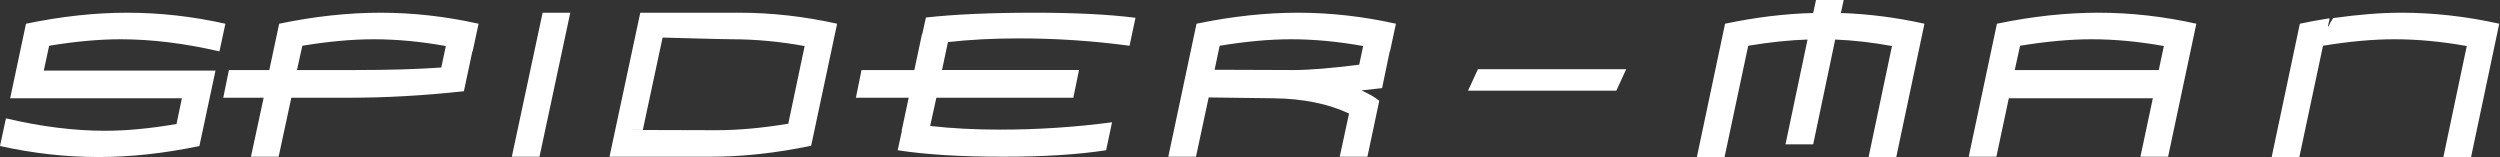 <svg width="2495" height="157" viewBox="0 0 2495 157" fill="none" xmlns="http://www.w3.org/2000/svg">
<rect x="0" y="0" width="2495" height="157" fill="#333333" stroke="none"/>
<path d="M199.005 145.725C164.053 153.058 130.418 156.719 98.097 156.719C65.776 156.719 33.077 153.058 0 145.725L5.926 118.106C40.871 126.375 73.847 130.512 104.858 130.512C126.282 130.512 150.052 128.258 176.166 123.743L181.527 98.089H10.152L25.935 23.677C61.078 16.355 94.807 12.694 127.128 12.694C159.448 12.694 192.05 16.355 224.932 23.677L219.014 51.304C184.249 43.226 151.366 39.187 120.359 39.187C98.939 39.187 75.172 41.347 49.051 45.663L43.69 70.471H215.065L199.005 145.725ZM296.377 69.901H354.45C387.894 69.901 416.55 69.055 440.418 67.371L444.925 45.943C419.934 41.436 395.972 39.183 373.047 39.183C351.627 39.183 327.86 41.343 301.738 45.659L296.377 69.901ZM228.453 69.901H268.759L278.626 23.673C313.766 16.352 347.498 12.691 379.819 12.691C412.14 12.691 444.742 16.352 477.62 23.673L471.702 51.3H471.417L462.965 91.04C423.318 95.364 385.262 97.528 348.808 97.528H290.744L278.065 156.431H250.438L263.125 97.528H222.815L228.453 69.901ZM541.521 12.691H569.14L538.414 156.435H510.795L541.521 12.691ZM786.692 123.459L803.043 45.947C778.052 41.44 753.997 39.187 730.885 39.187C726.187 39.187 709.933 38.809 682.123 38.06L661.272 37.491L641.537 129.658H613.918L715.383 129.939C736.807 129.939 760.578 127.779 786.692 123.459ZM809.531 145.444C774.578 152.77 740.944 156.439 708.623 156.435H608.272L638.998 12.691H737.653C769.974 12.691 802.572 16.352 835.454 23.673L809.531 145.444ZM859.81 69.901H912.521L920.124 34.106H920.408L924.073 17.478C953.01 14.285 988.902 12.687 1031.75 12.687C1072.71 12.687 1106.54 14.375 1133.22 17.751L1127.3 45.655C1090.67 40.745 1053.76 38.296 1016.81 38.325C991.245 38.325 967.666 39.545 946.055 41.99L940.136 69.893H1076.84L1071.2 97.52H934.502L928.3 125.704C949.536 128.141 972.835 129.365 998.197 129.365C1035.59 129.365 1072.8 126.921 1109.82 122.032L1103.9 149.947C1075.71 154.263 1041.42 156.427 1001.02 156.423C958.741 156.427 923.695 154.263 895.881 149.947L900.111 130.5H899.827L906.872 97.52H854.168L859.81 69.901ZM1358.75 90.202C1366.64 93.77 1372.56 97.243 1376.5 100.631L1364.67 156.435H1337.04L1346.35 113.314C1325.49 103.54 1300.5 98.464 1271.37 98.085L1206.26 97.247L1193.58 156.435H1165.95L1194.14 23.673C1229.28 16.352 1263.01 12.691 1295.33 12.691C1327.65 12.691 1360.25 16.352 1393.13 23.673L1387.21 51.3H1386.93L1379.33 87.945L1358.75 90.202ZM1212.17 69.624L1290.54 69.901C1306.7 69.901 1328.68 68.116 1356.49 64.548L1360.44 45.943C1335.45 41.436 1311.49 39.183 1288.56 39.183C1267.14 39.183 1243.37 41.343 1217.25 45.659L1212.17 69.624ZM1474.98 69.055H1622.96L1613.09 90.479H1465.11L1474.98 69.055ZM1812.37 0H1840L1837.18 12.963C1864.8 13.903 1892.61 17.474 1920.6 23.673L1892.42 157H1864.79L1888.19 45.943C1868.84 42.376 1849.95 40.212 1831.54 39.456L1809.56 144.033H1781.93L1803.92 39.456C1785.88 40.025 1766.15 42.091 1744.72 45.659L1721.05 157H1693.42L1721.61 23.673C1751.87 17.287 1781.18 13.716 1809.56 12.963L1812.37 0ZM2016.06 45.659L2010.71 69.901H2154.45L2159.53 45.943C2134.54 41.436 2110.48 39.183 2087.37 39.183C2066.14 39.183 2042.36 41.343 2016.06 45.659ZM2163.75 156.435H2136.13L2148.53 98.085H2004.79L1992.38 156.435H1964.76L1992.94 23.673C2028.08 16.352 2061.82 12.691 2094.13 12.691C2126.45 12.691 2159.05 16.352 2191.95 23.673L2163.75 156.435ZM2295.25 23.673C2304.88 21.637 2314.56 19.852 2324.28 18.32C2324.66 18.32 2324.85 18.508 2324.85 18.882C2324.85 19.634 2324.61 20.808 2324.14 22.41C2323.67 24.013 2323.44 25.186 2323.44 25.939C2323.44 26.313 2323.53 26.5 2323.72 26.496C2325.03 23.681 2326.63 20.862 2328.51 18.044C2353.88 14.476 2376.51 12.691 2396.44 12.691C2428.76 12.691 2461.36 16.352 2494.24 23.673L2466.06 157H2438.43L2461.83 45.943C2436.84 41.436 2412.79 39.183 2389.67 39.183C2368.26 39.183 2344.48 41.343 2318.36 45.659L2294.69 157H2267.06L2295.25 23.673Z" fill="white"/>
</svg>
